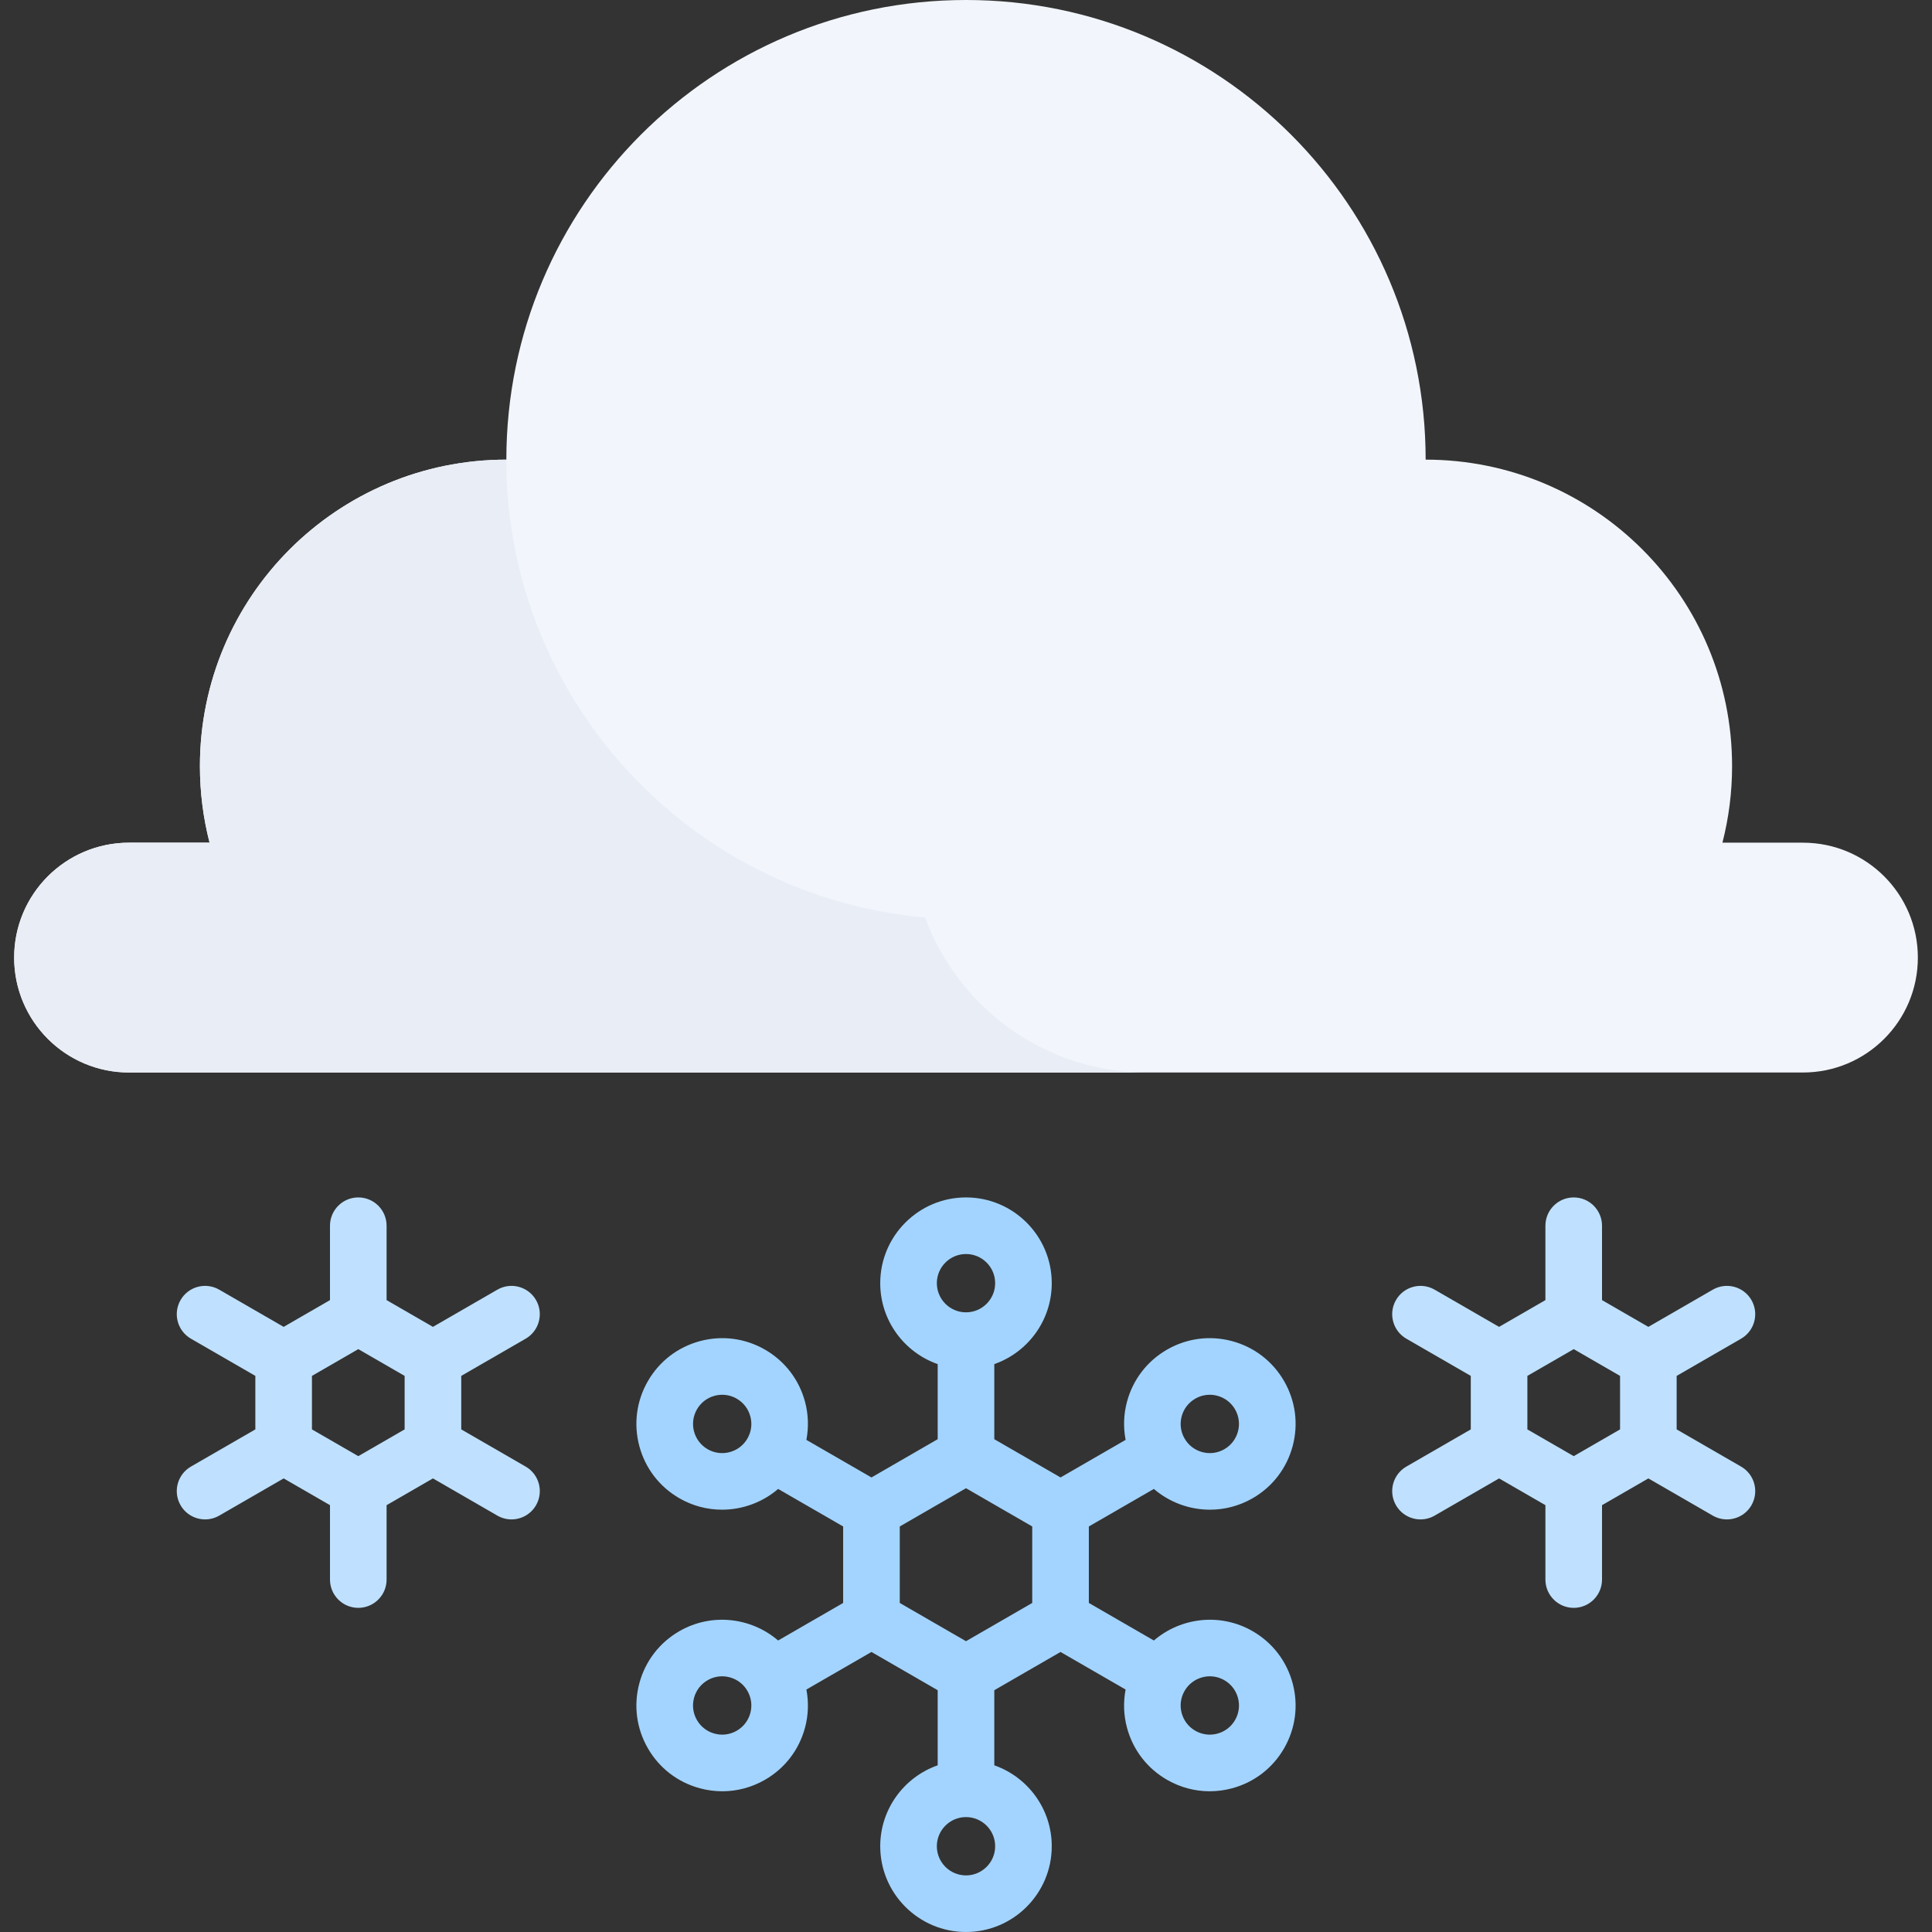 <?xml version="1.0" encoding="UTF-8" standalone="no"?>
<svg
   xmlns:dc="http://purl.org/dc/elements/1.1/"
   xmlns:cc="http://creativecommons.org/ns#"
   xmlns:rdf="http://www.w3.org/1999/02/22-rdf-syntax-ns#"
   xmlns:svg="http://www.w3.org/2000/svg"
   xmlns="http://www.w3.org/2000/svg"
   xmlns:sodipodi="http://sodipodi.sourceforge.net/DTD/sodipodi-0.dtd"
   xmlns:inkscape="http://www.inkscape.org/namespaces/inkscape"
   id="Capa_1"
   enable-background="new 0 0 512 512"
   height="512"
   viewBox="0 0 512 512"
   width="512"
   version="1.1"
   sodipodi:docname="LightSnow_noFace.svg"
   inkscape:version="1.0.2-2 (e86c870879, 2021-01-15)">
  <rect x="0" y="0" width="512" height="512" fill="#333333" stroke="none"/>
  <defs
     id="defs49" />
  <sodipodi:namedview
     pagecolor="#ffffff"
     bordercolor="#666666"
     borderopacity="1"
     objecttolerance="10"
     gridtolerance="10"
     guidetolerance="10"
     inkscape:pageopacity="0"
     inkscape:pageshadow="2"
     inkscape:window-width="1459"
     inkscape:window-height="857"
     id="namedview47"
     showgrid="false"
     inkscape:zoom="1.96875"
     inkscape:cx="256"
     inkscape:cy="256"
     inkscape:window-x="2984"
     inkscape:window-y="1130"
     inkscape:window-maximized="0"
     inkscape:current-layer="g44" />
  <g
     id="g44">
    <g
       id="g4">
      <path
         d="m456.46 223.32c1.67-6.489 2.559-13.292 2.559-20.302 0-44.85-36.358-81.207-81.207-81.207-.001-67.274-54.538-121.811-121.812-121.811s-121.811 54.537-121.811 121.811c-44.85 0-81.207 36.358-81.207 81.207 0 7.01.888 13.813 2.559 20.302h-21.338c-16.819 0-30.453 13.634-30.453 30.453 0 16.819 13.634 30.453 30.453 30.453h443.595c16.819 0 30.453-13.634 30.453-30.453 0-16.819-13.634-30.453-30.453-30.453z"
         fill="#f2f6fc"
         id="path2" />
    </g>
    <g
       id="g8">
      <path
         d="m245.165 243.137c-62.197-5.484-110.976-57.704-110.976-121.326-44.85 0-81.207 36.358-81.207 81.207 0 7.01.888 13.813 2.559 20.302h-21.338c-16.819 0-30.453 13.634-30.453 30.453s13.634 30.453 30.453 30.453h269.812c-27.027-.001-50.057-17.111-58.85-41.089z"
         fill="#e9edf5"
         id="path6" />
    </g>
    <g
       id="g18">
      <path
         d="m331.977 432.288c-8.577-4.952-19.07-3.654-26.188 2.462l-17.234-9.95v-20.27l17.229-9.947c4.156 3.572 9.463 5.5 14.869 5.5 3.853 0 7.755-.979 11.325-3.041 5.257-3.035 9.018-7.936 10.589-13.8 1.571-5.863.765-11.988-2.271-17.245s-7.936-9.018-13.799-10.589c-5.864-1.57-11.988-.764-17.245 2.271s-9.018 7.936-10.589 13.799c-.899 3.355-.994 6.792-.364 10.106l-17.244 9.955-17.555-10.135v-19.9c8.856-3.106 15.227-11.545 15.227-21.449 0-12.531-10.195-22.726-22.727-22.726s-22.727 10.195-22.727 22.726c0 9.904 6.37 18.343 15.227 21.449v19.9l-17.554 10.135-17.244-9.955c.63-3.315.535-6.751-.364-10.106-1.571-5.863-5.332-10.764-10.589-13.799s-11.379-3.841-17.245-2.271c-5.863 1.571-10.764 5.332-13.799 10.589s-3.842 11.382-2.271 17.245c1.571 5.864 5.332 10.765 10.589 13.8 3.57 2.062 7.472 3.041 11.325 3.041 5.404-.001 10.712-1.928 14.868-5.5l17.229 9.947v20.27l-17.234 9.95c-7.117-6.117-17.61-7.414-26.188-2.462-5.257 3.035-9.018 7.936-10.589 13.799-1.571 5.864-.765 11.988 2.271 17.245 3.035 5.257 7.936 9.018 13.799 10.589 1.958.525 3.945.784 5.919.784 3.938 0 7.824-1.033 11.326-3.055 5.257-3.035 9.018-7.936 10.589-13.799.899-3.355.994-6.791.364-10.106l17.244-9.956 17.554 10.135v19.9c-8.856 3.106-15.227 11.545-15.227 21.449 0 12.532 10.196 22.727 22.727 22.727s22.727-10.195 22.727-22.727c0-9.904-6.37-18.343-15.227-21.449v-19.9l17.554-10.135 17.244 9.956c-.63 3.315-.535 6.751.364 10.106 1.571 5.864 5.332 10.764 10.588 13.799 3.502 2.022 7.388 3.055 11.327 3.055 1.974 0 3.961-.259 5.919-.784 5.863-1.571 10.764-5.332 13.799-10.589s3.842-11.381 2.271-17.245c-1.572-5.863-5.332-10.764-10.589-13.799zm-18.827-56.928c.534-1.994 1.812-3.66 3.6-4.692 1.19-.688 2.512-1.039 3.851-1.039.671 0 1.347.088 2.012.267 1.993.534 3.66 1.813 4.691 3.6 2.13 3.689.861 8.424-2.828 10.555-1.786 1.033-3.868 1.307-5.863.772-1.993-.534-3.66-1.813-4.691-3.601-1.032-1.786-1.306-3.868-.772-5.862zm-57.15-43.031c4.26 0 7.727 3.466 7.727 7.726s-3.466 7.727-7.727 7.727-7.727-3.466-7.727-7.727 3.467-7.726 7.727-7.726zm-62.614 52.494c-1.993.534-4.076.259-5.863-.772-3.689-2.13-4.958-6.865-2.828-10.555 1.032-1.787 2.698-3.066 4.691-3.6.666-.178 1.341-.267 2.012-.267 1.339 0 2.66.351 3.851 1.039 1.788 1.032 3.066 2.698 3.6 4.692.534 1.993.26 4.075-.772 5.863-1.031 1.787-2.698 3.066-4.691 3.6zm5.464 69.146c-.534 1.993-1.812 3.659-3.601 4.691-1.786 1.033-3.87 1.307-5.862.772-1.994-.534-3.66-1.812-4.692-3.6-1.032-1.787-1.306-3.869-.772-5.863.534-1.993 1.813-3.66 3.6-4.691 1.19-.688 2.512-1.039 3.851-1.039.671 0 1.347.088 2.012.267 1.993.534 3.66 1.813 4.691 3.601 1.033 1.787 1.307 3.869.773 5.862zm57.15 43.031c-4.26 0-7.727-3.466-7.727-7.727s3.466-7.726 7.727-7.726 7.727 3.466 7.727 7.726-3.467 7.727-7.727 7.727zm17.554-72.201-17.554 10.136-17.554-10.135v-20.27l17.554-10.135 17.554 10.135zm53.751 31.033c-1.032 1.788-2.698 3.066-4.692 3.6-1.994.533-4.076.26-5.862-.772-1.788-1.032-3.066-2.698-3.6-4.691s-.26-4.075.772-5.863c1.032-1.787 2.698-3.066 4.691-3.6.666-.178 1.341-.267 2.012-.267 1.339 0 2.66.352 3.851 1.039 1.787 1.032 3.066 2.698 3.6 4.691.534 1.994.259 4.076-.772 5.863z"
         fill="#a3d4ff"
         id="path10" />
      <g
         fill="#bfe1ff"
         id="g16">
        <path
           d="m461.403 388.662-17.072-9.857v-14.181l17.072-9.857c3.587-2.071 4.816-6.658 2.745-10.245s-6.659-4.817-10.245-2.745l-17.072 9.857-12.281-7.091v-19.713c0-4.142-3.358-7.5-7.5-7.5s-7.5 3.358-7.5 7.5v19.713l-12.281 7.091-17.073-9.857c-3.588-2.073-8.175-.842-10.245 2.745-2.071 3.587-.842 8.174 2.745 10.245l17.073 9.857v14.181l-17.073 9.857c-3.587 2.071-4.816 6.658-2.745 10.245 1.389 2.406 3.91 3.751 6.502 3.751 1.272 0 2.562-.324 3.743-1.006l17.073-9.857 12.281 7.09v19.714c0 4.142 3.358 7.5 7.5 7.5s7.5-3.358 7.5-7.5v-19.714l12.281-7.09 17.072 9.857c1.181.682 2.471 1.006 3.743 1.006 2.592 0 5.113-1.345 6.502-3.751 2.072-3.587.843-8.174-2.745-10.245zm-32.072-9.857-12.281 7.09-12.281-7.09v-14.181l12.281-7.091 12.281 7.091z"
           id="path12" />
        <path
           d="m139.304 354.767c3.587-2.071 4.816-6.658 2.745-10.245s-6.659-4.817-10.245-2.745l-17.073 9.857-12.281-7.091v-19.713c0-4.142-3.358-7.5-7.5-7.5s-7.5 3.358-7.5 7.5v19.713l-12.281 7.091-17.072-9.857c-3.588-2.073-8.175-.843-10.245 2.745-2.071 3.587-.842 8.174 2.745 10.245l17.072 9.857v14.181l-17.072 9.857c-3.587 2.071-4.816 6.658-2.745 10.245 1.389 2.406 3.91 3.751 6.502 3.751 1.272 0 2.562-.324 3.743-1.006l17.072-9.857 12.281 7.09v19.714c0 4.142 3.358 7.5 7.5 7.5s7.5-3.358 7.5-7.5v-19.714l12.281-7.09 17.073 9.857c1.181.682 2.471 1.006 3.743 1.006 2.592 0 5.113-1.346 6.502-3.751 2.071-3.587.842-8.174-2.745-10.245l-17.073-9.857v-14.181zm-32.073 24.038-12.281 7.09-12.281-7.09v-14.181l12.281-7.091 12.281 7.091z"
           id="path14" />
      </g>
    </g>
  </g>
</svg>
